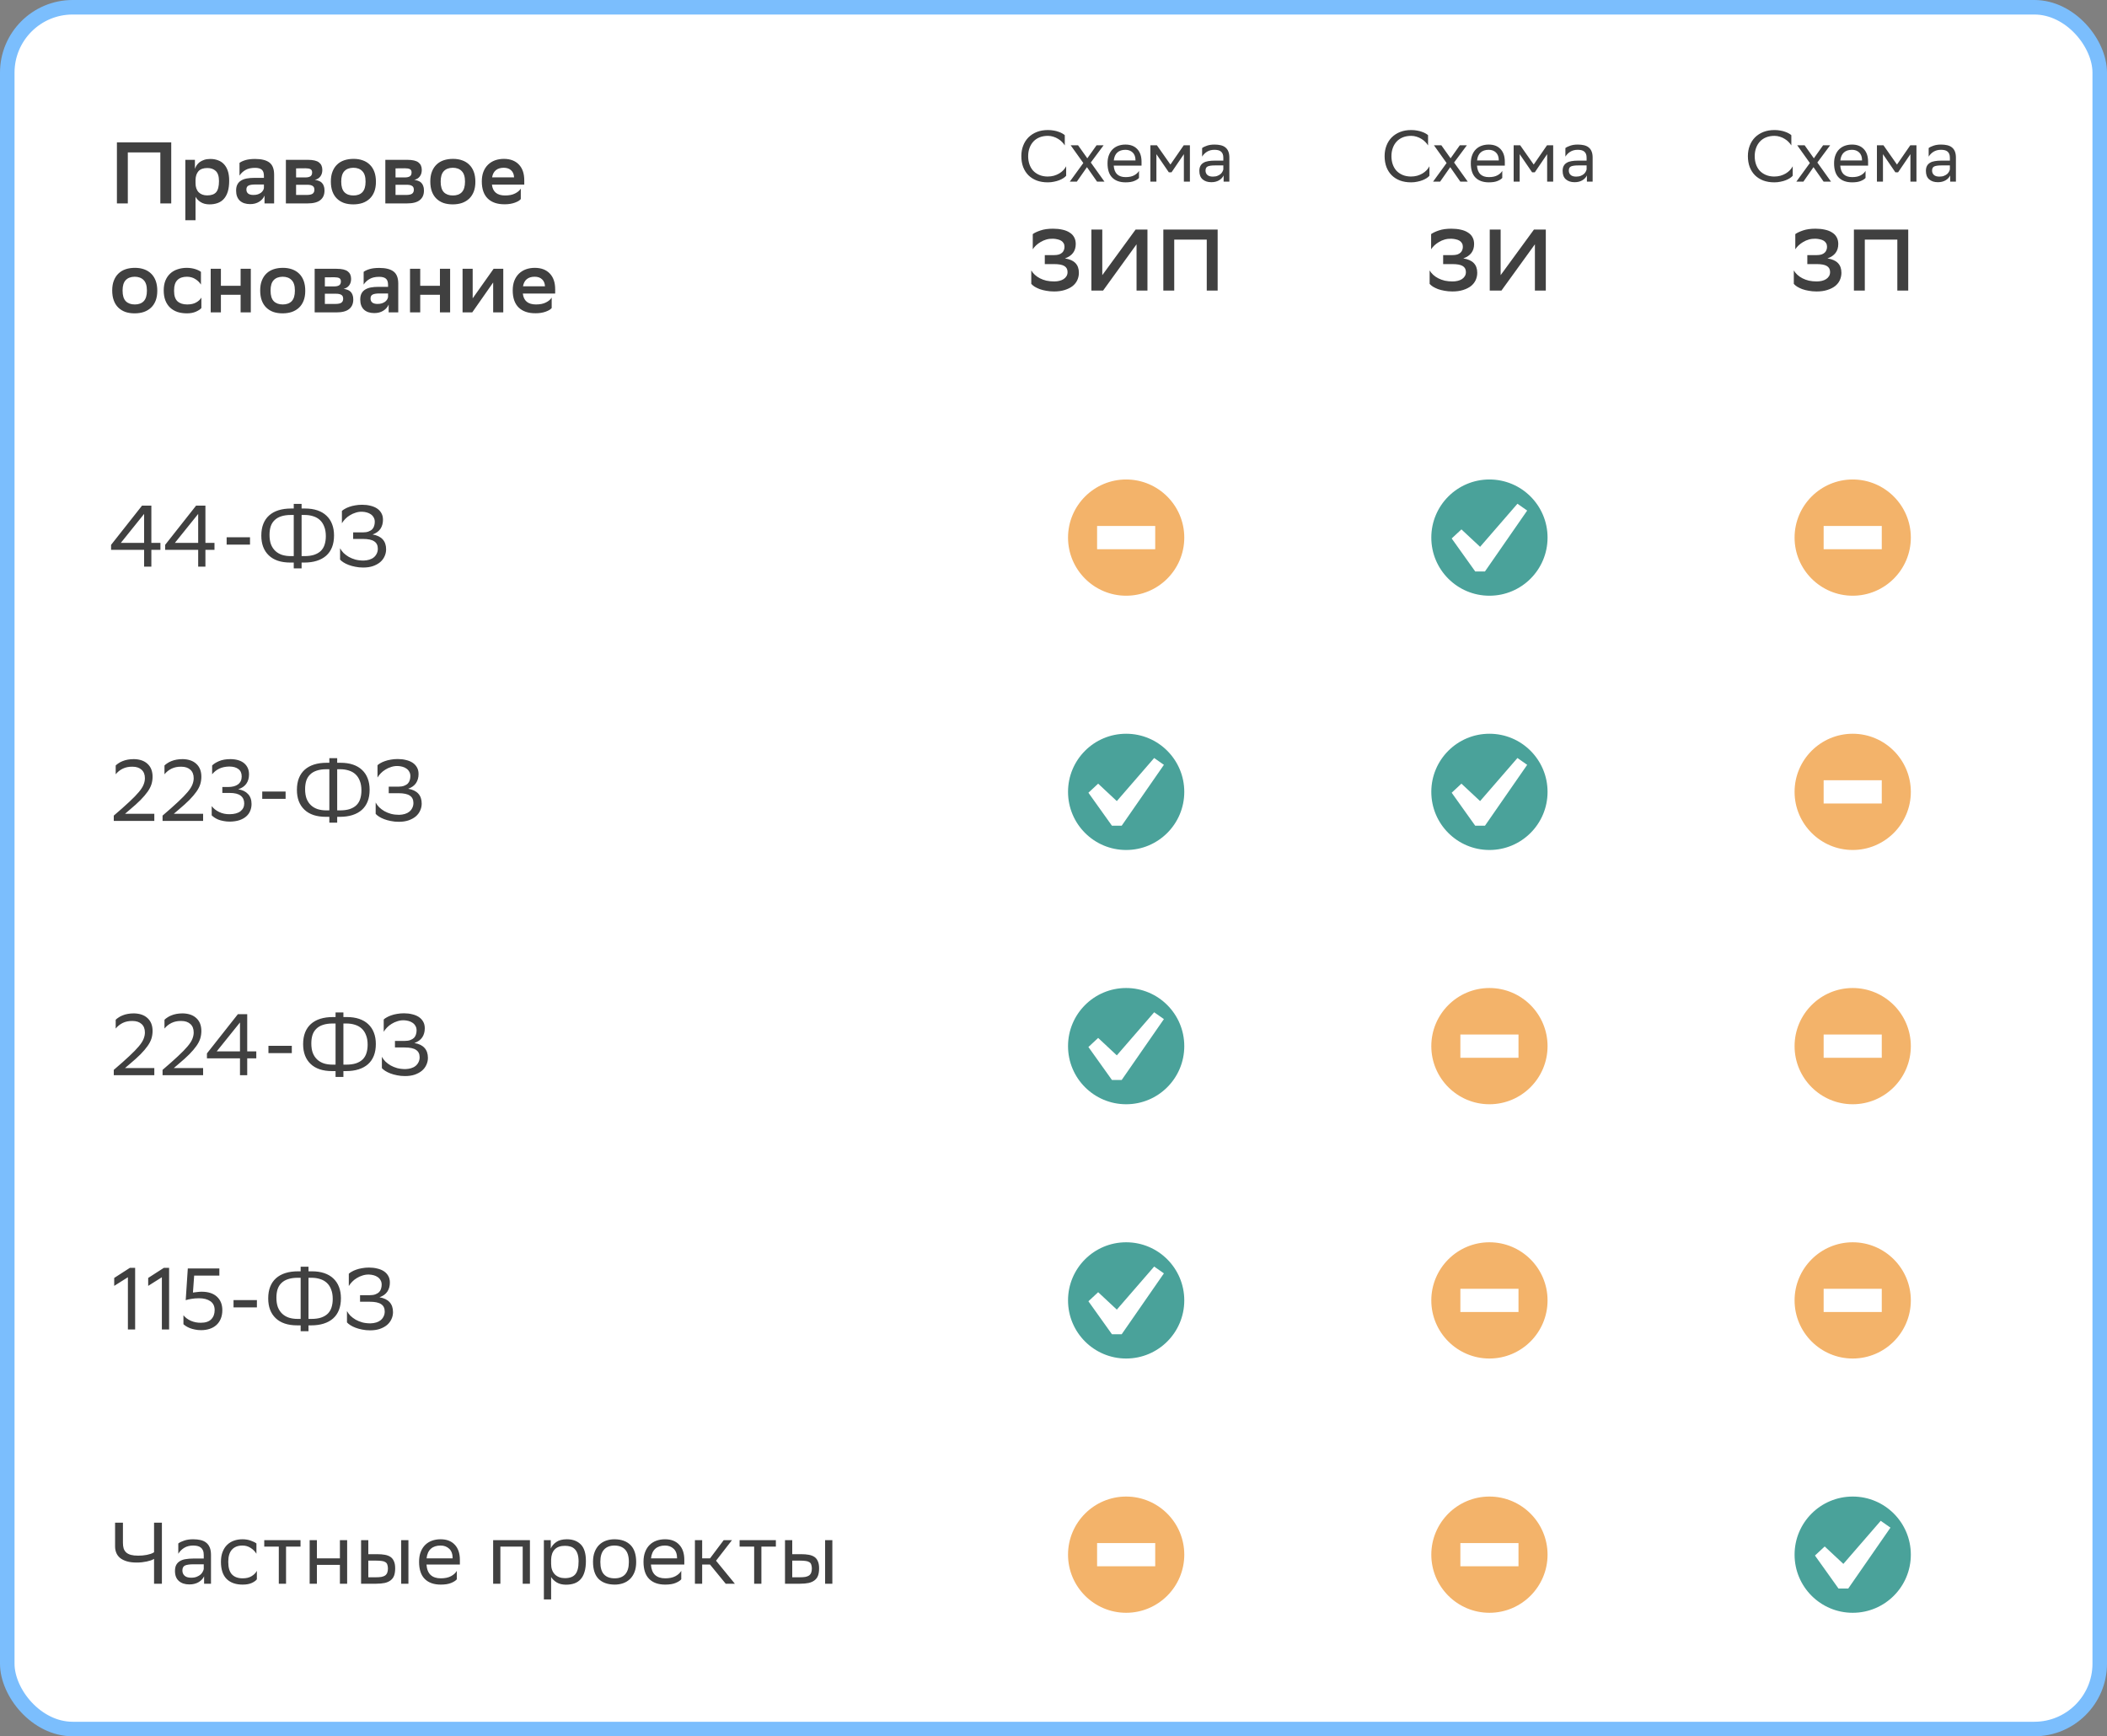 <svg width="290" height="239" viewBox="0 0 290 239" fill="none" xmlns="http://www.w3.org/2000/svg">
<rect x="0" y="0" width="290" height="239" fill="#808080" stroke="none"/>
<rect x="1" y="1" width="288" height="237" rx="9" fill="white" stroke="#7BBEFD" stroke-width="2"/>
<path d="M19.548 69.6H20.832V74.724H22.08V75.684H20.832V78H19.836V75.684H15.288V75L19.548 69.6ZM19.836 74.724V70.74L16.632 74.724H19.836ZM26.989 69.6H28.273V74.724H29.521V75.684H28.273V78H27.277V75.684H22.729V75L26.989 69.6ZM27.277 74.724V70.74L24.073 74.724H27.277ZM31.194 73.956H34.41V74.964H31.194V73.956ZM41.511 69.996H41.979C42.619 69.996 43.187 70.08 43.683 70.248C44.179 70.416 44.595 70.66 44.931 70.98C45.275 71.3 45.535 71.692 45.711 72.156C45.887 72.612 45.975 73.128 45.975 73.704C45.975 74.32 45.883 74.86 45.699 75.324C45.515 75.788 45.247 76.176 44.895 76.488C44.543 76.8 44.111 77.036 43.599 77.196C43.095 77.356 42.519 77.436 41.871 77.436H41.511V78.24H40.431V77.436H39.963C38.675 77.436 37.687 77.108 36.999 76.452C36.311 75.796 35.967 74.888 35.967 73.728C35.967 73.112 36.059 72.572 36.243 72.108C36.427 71.644 36.695 71.256 37.047 70.944C37.399 70.632 37.827 70.396 38.331 70.236C38.843 70.076 39.423 69.996 40.071 69.996H40.431V69.36H41.511V69.996ZM37.095 73.632C37.095 74.136 37.163 74.572 37.299 74.94C37.443 75.3 37.643 75.6 37.899 75.84C38.155 76.08 38.463 76.26 38.823 76.38C39.183 76.492 39.583 76.548 40.023 76.548H40.431V70.884H40.047C39.519 70.884 39.067 70.948 38.691 71.076C38.323 71.196 38.019 71.376 37.779 71.616C37.539 71.848 37.363 72.136 37.251 72.48C37.147 72.816 37.095 73.2 37.095 73.632ZM41.511 70.884V76.548H41.895C42.423 76.548 42.871 76.488 43.239 76.368C43.615 76.24 43.923 76.06 44.163 75.828C44.403 75.588 44.575 75.3 44.679 74.964C44.791 74.62 44.847 74.232 44.847 73.8C44.847 73.296 44.775 72.864 44.631 72.504C44.495 72.136 44.299 71.832 44.043 71.592C43.787 71.352 43.479 71.176 43.119 71.064C42.759 70.944 42.359 70.884 41.919 70.884H41.511ZM47.059 70.332C47.155 70.236 47.291 70.14 47.467 70.044C47.643 69.94 47.847 69.848 48.079 69.768C48.319 69.68 48.587 69.612 48.883 69.564C49.179 69.508 49.499 69.48 49.843 69.48C50.251 69.48 50.627 69.524 50.971 69.612C51.323 69.692 51.627 69.816 51.883 69.984C52.139 70.152 52.339 70.364 52.483 70.62C52.635 70.876 52.711 71.184 52.711 71.544C52.711 72.024 52.595 72.44 52.363 72.792C52.131 73.136 51.771 73.396 51.283 73.572C51.899 73.676 52.363 73.9 52.675 74.244C52.987 74.588 53.143 75.044 53.143 75.612C53.143 75.956 53.071 76.28 52.927 76.584C52.791 76.888 52.587 77.156 52.315 77.388C52.043 77.612 51.711 77.792 51.319 77.928C50.935 78.056 50.491 78.12 49.987 78.12C49.595 78.12 49.231 78.084 48.895 78.012C48.559 77.948 48.255 77.864 47.983 77.76C47.711 77.656 47.475 77.54 47.275 77.412C47.075 77.284 46.919 77.156 46.807 77.028V75.468C46.927 75.692 47.087 75.908 47.287 76.116C47.495 76.316 47.735 76.496 48.007 76.656C48.279 76.808 48.583 76.932 48.919 77.028C49.263 77.116 49.639 77.16 50.047 77.16C50.327 77.152 50.587 77.112 50.827 77.04C51.067 76.968 51.271 76.864 51.439 76.728C51.615 76.584 51.751 76.412 51.847 76.212C51.951 76.012 52.003 75.784 52.003 75.528C52.003 75.072 51.839 74.736 51.511 74.52C51.191 74.296 50.667 74.184 49.939 74.184H48.607V73.284H49.927C50.247 73.284 50.511 73.244 50.719 73.164C50.935 73.084 51.107 72.98 51.235 72.852C51.363 72.716 51.451 72.56 51.499 72.384C51.555 72.208 51.583 72.024 51.583 71.832C51.583 71.592 51.531 71.388 51.427 71.22C51.331 71.044 51.199 70.9 51.031 70.788C50.871 70.676 50.687 70.592 50.479 70.536C50.271 70.48 50.059 70.448 49.843 70.44C49.531 70.432 49.231 70.476 48.943 70.572C48.655 70.66 48.391 70.78 48.151 70.932C47.911 71.076 47.699 71.244 47.515 71.436C47.331 71.628 47.179 71.824 47.059 72.024V70.332Z" fill="#404040"/>
<path d="M205 66C200.58 66 197 69.58 197 74C197 78.42 200.58 82 205 82C209.42 82 213 78.42 213 74C213 69.58 209.42 66 205 66ZM204.385 78.66H203.045L199.805 74.12L201.146 72.87L203.715 75.27L208.856 69.339L210.196 70.279L204.385 78.66Z" fill="#4AA29A"/>
<path d="M155 66C150.589 66 147 69.589 147 74C147 78.411 150.589 82 155 82C159.411 82 163 78.411 163 74C163 69.589 159.411 66 155 66ZM159 75.6H151V72.4H159V75.6Z" fill="#F3B36A"/>
<path d="M255 66C250.589 66 247 69.589 247 74C247 78.411 250.589 82 255 82C259.411 82 263 78.411 263 74C263 69.589 259.411 66 255 66ZM259 75.6H251V72.4H259V75.6Z" fill="#F3B36A"/>
<path d="M15.66 113V112.268C16.532 111.524 17.244 110.892 17.796 110.372C18.356 109.852 18.796 109.4 19.116 109.016C19.436 108.632 19.652 108.292 19.764 107.996C19.884 107.7 19.944 107.408 19.944 107.12C19.944 106.616 19.792 106.228 19.488 105.956C19.184 105.676 18.764 105.536 18.228 105.536C17.732 105.528 17.292 105.616 16.908 105.8C16.524 105.984 16.196 106.244 15.924 106.58V105.368C16.028 105.264 16.16 105.16 16.32 105.056C16.48 104.944 16.664 104.848 16.872 104.768C17.08 104.68 17.316 104.612 17.58 104.564C17.844 104.516 18.128 104.492 18.432 104.492C19.24 104.508 19.868 104.728 20.316 105.152C20.772 105.576 21 106.164 21 106.916C21 107.276 20.948 107.624 20.844 107.96C20.74 108.288 20.564 108.628 20.316 108.98C20.068 109.332 19.744 109.712 19.344 110.12C18.944 110.52 18.452 110.964 17.868 111.452L17.208 112.016H21.24V113H15.66ZM22.375 113V112.268C23.247 111.524 23.959 110.892 24.511 110.372C25.071 109.852 25.511 109.4 25.831 109.016C26.151 108.632 26.367 108.292 26.479 107.996C26.599 107.7 26.659 107.408 26.659 107.12C26.659 106.616 26.507 106.228 26.203 105.956C25.899 105.676 25.479 105.536 24.943 105.536C24.447 105.528 24.007 105.616 23.623 105.8C23.239 105.984 22.911 106.244 22.639 106.58V105.368C22.743 105.264 22.875 105.16 23.035 105.056C23.195 104.944 23.379 104.848 23.587 104.768C23.795 104.68 24.031 104.612 24.295 104.564C24.559 104.516 24.843 104.492 25.147 104.492C25.955 104.508 26.583 104.728 27.031 105.152C27.487 105.576 27.715 106.164 27.715 106.916C27.715 107.276 27.663 107.624 27.559 107.96C27.455 108.288 27.279 108.628 27.031 108.98C26.783 109.332 26.459 109.712 26.059 110.12C25.659 110.52 25.167 110.964 24.583 111.452L23.923 112.016H27.955V113H22.375ZM29.198 105.368C29.406 105.152 29.722 104.952 30.146 104.768C30.578 104.584 31.11 104.492 31.742 104.492C32.566 104.508 33.194 104.704 33.626 105.08C34.058 105.456 34.274 105.96 34.274 106.592C34.274 107.112 34.146 107.548 33.89 107.9C33.634 108.244 33.266 108.492 32.786 108.644C33.362 108.732 33.81 108.948 34.13 109.292C34.458 109.636 34.622 110.096 34.622 110.672C34.622 111.016 34.558 111.336 34.43 111.632C34.31 111.92 34.126 112.172 33.878 112.388C33.63 112.604 33.318 112.776 32.942 112.904C32.566 113.024 32.13 113.088 31.634 113.096C31.322 113.096 31.03 113.068 30.758 113.012C30.494 112.964 30.258 112.9 30.05 112.82C29.842 112.732 29.662 112.636 29.51 112.532C29.358 112.428 29.234 112.328 29.138 112.232V110.96C29.394 111.296 29.738 111.568 30.17 111.776C30.602 111.984 31.082 112.084 31.61 112.076C32.266 112.068 32.762 111.932 33.098 111.668C33.442 111.396 33.614 111.04 33.614 110.6C33.614 110.136 33.454 109.78 33.134 109.532C32.822 109.276 32.314 109.148 31.61 109.148H30.602V108.332H31.358C31.982 108.332 32.454 108.208 32.774 107.96C33.102 107.704 33.266 107.344 33.266 106.88C33.266 106.424 33.114 106.084 32.81 105.86C32.514 105.628 32.094 105.512 31.55 105.512C31.03 105.52 30.574 105.616 30.182 105.8C29.798 105.984 29.47 106.244 29.198 106.58V105.368ZM36.093 108.956H39.309V109.964H36.093V108.956ZM46.41 104.996H46.878C47.518 104.996 48.086 105.08 48.582 105.248C49.078 105.416 49.494 105.66 49.83 105.98C50.174 106.3 50.434 106.692 50.61 107.156C50.786 107.612 50.874 108.128 50.874 108.704C50.874 109.32 50.782 109.86 50.598 110.324C50.414 110.788 50.146 111.176 49.794 111.488C49.442 111.8 49.01 112.036 48.498 112.196C47.994 112.356 47.418 112.436 46.77 112.436H46.41V113.24H45.33V112.436H44.862C43.574 112.436 42.586 112.108 41.898 111.452C41.21 110.796 40.866 109.888 40.866 108.728C40.866 108.112 40.958 107.572 41.142 107.108C41.326 106.644 41.594 106.256 41.946 105.944C42.298 105.632 42.726 105.396 43.23 105.236C43.742 105.076 44.322 104.996 44.97 104.996H45.33V104.36H46.41V104.996ZM41.994 108.632C41.994 109.136 42.062 109.572 42.198 109.94C42.342 110.3 42.542 110.6 42.798 110.84C43.054 111.08 43.362 111.26 43.722 111.38C44.082 111.492 44.482 111.548 44.922 111.548H45.33V105.884H44.946C44.418 105.884 43.966 105.948 43.59 106.076C43.222 106.196 42.918 106.376 42.678 106.616C42.438 106.848 42.262 107.136 42.15 107.48C42.046 107.816 41.994 108.2 41.994 108.632ZM46.41 105.884V111.548H46.794C47.322 111.548 47.77 111.488 48.138 111.368C48.514 111.24 48.822 111.06 49.062 110.828C49.302 110.588 49.474 110.3 49.578 109.964C49.69 109.62 49.746 109.232 49.746 108.8C49.746 108.296 49.674 107.864 49.53 107.504C49.394 107.136 49.198 106.832 48.942 106.592C48.686 106.352 48.378 106.176 48.018 106.064C47.658 105.944 47.258 105.884 46.818 105.884H46.41ZM51.958 105.332C52.053 105.236 52.19 105.14 52.365 105.044C52.541 104.94 52.745 104.848 52.977 104.768C53.218 104.68 53.486 104.612 53.782 104.564C54.078 104.508 54.398 104.48 54.742 104.48C55.15 104.48 55.526 104.524 55.87 104.612C56.221 104.692 56.526 104.816 56.782 104.984C57.038 105.152 57.237 105.364 57.382 105.62C57.533 105.876 57.609 106.184 57.609 106.544C57.609 107.024 57.493 107.44 57.261 107.792C57.029 108.136 56.669 108.396 56.181 108.572C56.797 108.676 57.261 108.9 57.574 109.244C57.886 109.588 58.041 110.044 58.041 110.612C58.041 110.956 57.969 111.28 57.825 111.584C57.69 111.888 57.486 112.156 57.214 112.388C56.941 112.612 56.609 112.792 56.218 112.928C55.834 113.056 55.389 113.12 54.886 113.12C54.493 113.12 54.13 113.084 53.794 113.012C53.458 112.948 53.154 112.864 52.882 112.76C52.609 112.656 52.373 112.54 52.173 112.412C51.974 112.284 51.818 112.156 51.706 112.028V110.468C51.825 110.692 51.986 110.908 52.185 111.116C52.394 111.316 52.633 111.496 52.906 111.656C53.178 111.808 53.481 111.932 53.818 112.028C54.161 112.116 54.538 112.16 54.946 112.16C55.225 112.152 55.486 112.112 55.725 112.04C55.965 111.968 56.169 111.864 56.337 111.728C56.514 111.584 56.65 111.412 56.745 111.212C56.849 111.012 56.901 110.784 56.901 110.528C56.901 110.072 56.737 109.736 56.41 109.52C56.09 109.296 55.566 109.184 54.837 109.184H53.505V108.284H54.825C55.145 108.284 55.41 108.244 55.617 108.164C55.834 108.084 56.005 107.98 56.133 107.852C56.261 107.716 56.349 107.56 56.398 107.384C56.453 107.208 56.481 107.024 56.481 106.832C56.481 106.592 56.429 106.388 56.325 106.22C56.23 106.044 56.097 105.9 55.929 105.788C55.77 105.676 55.586 105.592 55.377 105.536C55.169 105.48 54.958 105.448 54.742 105.44C54.429 105.432 54.13 105.476 53.842 105.572C53.553 105.66 53.289 105.78 53.05 105.932C52.809 106.076 52.597 106.244 52.413 106.436C52.23 106.628 52.078 106.824 51.958 107.024V105.332Z" fill="#404040"/>
<path d="M205 101C200.58 101 197 104.58 197 109C197 113.42 200.58 117 205 117C209.42 117 213 113.42 213 109C213 104.58 209.42 101 205 101ZM204.385 113.66H203.045L199.805 109.12L201.146 107.87L203.715 110.27L208.856 104.339L210.196 105.279L204.385 113.66Z" fill="#4AA29A"/>
<path d="M155 101C150.58 101 147 104.58 147 109C147 113.42 150.58 117 155 117C159.42 117 163 113.42 163 109C163 104.58 159.42 101 155 101ZM154.385 113.66H153.045L149.805 109.12L151.146 107.87L153.715 110.27L158.856 104.339L160.196 105.279L154.385 113.66Z" fill="#4AA29A"/>
<path d="M255 101C250.589 101 247 104.589 247 109C247 113.411 250.589 117 255 117C259.411 117 263 113.411 263 109C263 104.589 259.411 101 255 101ZM259 110.6H251V107.4H259V110.6Z" fill="#F3B36A"/>
<path d="M15.66 148V147.268C16.532 146.524 17.244 145.892 17.796 145.372C18.356 144.852 18.796 144.4 19.116 144.016C19.436 143.632 19.652 143.292 19.764 142.996C19.884 142.7 19.944 142.408 19.944 142.12C19.944 141.616 19.792 141.228 19.488 140.956C19.184 140.676 18.764 140.536 18.228 140.536C17.732 140.528 17.292 140.616 16.908 140.8C16.524 140.984 16.196 141.244 15.924 141.58V140.368C16.028 140.264 16.16 140.16 16.32 140.056C16.48 139.944 16.664 139.848 16.872 139.768C17.08 139.68 17.316 139.612 17.58 139.564C17.844 139.516 18.128 139.492 18.432 139.492C19.24 139.508 19.868 139.728 20.316 140.152C20.772 140.576 21 141.164 21 141.916C21 142.276 20.948 142.624 20.844 142.96C20.74 143.288 20.564 143.628 20.316 143.98C20.068 144.332 19.744 144.712 19.344 145.12C18.944 145.52 18.452 145.964 17.868 146.452L17.208 147.016H21.24V148H15.66ZM22.375 148V147.268C23.247 146.524 23.959 145.892 24.511 145.372C25.071 144.852 25.511 144.4 25.831 144.016C26.151 143.632 26.367 143.292 26.479 142.996C26.599 142.7 26.659 142.408 26.659 142.12C26.659 141.616 26.507 141.228 26.203 140.956C25.899 140.676 25.479 140.536 24.943 140.536C24.447 140.528 24.007 140.616 23.623 140.8C23.239 140.984 22.911 141.244 22.639 141.58V140.368C22.743 140.264 22.875 140.16 23.035 140.056C23.195 139.944 23.379 139.848 23.587 139.768C23.795 139.68 24.031 139.612 24.295 139.564C24.559 139.516 24.843 139.492 25.147 139.492C25.955 139.508 26.583 139.728 27.031 140.152C27.487 140.576 27.715 141.164 27.715 141.916C27.715 142.276 27.663 142.624 27.559 142.96C27.455 143.288 27.279 143.628 27.031 143.98C26.783 144.332 26.459 144.712 26.059 145.12C25.659 145.52 25.167 145.964 24.583 146.452L23.923 147.016H27.955V148H22.375ZM32.743 139.6H34.027V144.724H35.275V145.684H34.027V148H33.031V145.684H28.483V145L32.743 139.6ZM33.031 144.724V140.74L29.827 144.724H33.031ZM36.948 143.956H40.164V144.964H36.948V143.956ZM47.265 139.996H47.733C48.373 139.996 48.941 140.08 49.437 140.248C49.933 140.416 50.349 140.66 50.685 140.98C51.029 141.3 51.289 141.692 51.465 142.156C51.641 142.612 51.729 143.128 51.729 143.704C51.729 144.32 51.637 144.86 51.453 145.324C51.269 145.788 51.001 146.176 50.649 146.488C50.297 146.8 49.865 147.036 49.353 147.196C48.849 147.356 48.273 147.436 47.625 147.436H47.265V148.24H46.185V147.436H45.717C44.429 147.436 43.441 147.108 42.753 146.452C42.065 145.796 41.721 144.888 41.721 143.728C41.721 143.112 41.813 142.572 41.997 142.108C42.181 141.644 42.449 141.256 42.801 140.944C43.153 140.632 43.581 140.396 44.085 140.236C44.597 140.076 45.177 139.996 45.825 139.996H46.185V139.36H47.265V139.996ZM42.849 143.632C42.849 144.136 42.917 144.572 43.053 144.94C43.197 145.3 43.397 145.6 43.653 145.84C43.909 146.08 44.217 146.26 44.577 146.38C44.937 146.492 45.337 146.548 45.777 146.548H46.185V140.884H45.801C45.273 140.884 44.821 140.948 44.445 141.076C44.077 141.196 43.773 141.376 43.533 141.616C43.293 141.848 43.117 142.136 43.005 142.48C42.901 142.816 42.849 143.2 42.849 143.632ZM47.265 140.884V146.548H47.649C48.177 146.548 48.625 146.488 48.993 146.368C49.369 146.24 49.677 146.06 49.917 145.828C50.157 145.588 50.329 145.3 50.433 144.964C50.545 144.62 50.601 144.232 50.601 143.8C50.601 143.296 50.529 142.864 50.385 142.504C50.249 142.136 50.053 141.832 49.797 141.592C49.541 141.352 49.233 141.176 48.873 141.064C48.513 140.944 48.113 140.884 47.673 140.884H47.265ZM52.813 140.332C52.909 140.236 53.045 140.14 53.221 140.044C53.397 139.94 53.601 139.848 53.833 139.768C54.073 139.68 54.341 139.612 54.637 139.564C54.933 139.508 55.253 139.48 55.597 139.48C56.005 139.48 56.381 139.524 56.725 139.612C57.077 139.692 57.381 139.816 57.637 139.984C57.893 140.152 58.093 140.364 58.237 140.62C58.389 140.876 58.465 141.184 58.465 141.544C58.465 142.024 58.349 142.44 58.117 142.792C57.885 143.136 57.525 143.396 57.037 143.572C57.653 143.676 58.117 143.9 58.429 144.244C58.741 144.588 58.897 145.044 58.897 145.612C58.897 145.956 58.825 146.28 58.681 146.584C58.545 146.888 58.341 147.156 58.069 147.388C57.797 147.612 57.465 147.792 57.073 147.928C56.689 148.056 56.245 148.12 55.741 148.12C55.349 148.12 54.985 148.084 54.649 148.012C54.313 147.948 54.009 147.864 53.737 147.76C53.465 147.656 53.229 147.54 53.029 147.412C52.829 147.284 52.673 147.156 52.561 147.028V145.468C52.681 145.692 52.841 145.908 53.041 146.116C53.249 146.316 53.489 146.496 53.761 146.656C54.033 146.808 54.337 146.932 54.673 147.028C55.017 147.116 55.393 147.16 55.801 147.16C56.081 147.152 56.341 147.112 56.581 147.04C56.821 146.968 57.025 146.864 57.193 146.728C57.369 146.584 57.505 146.412 57.601 146.212C57.705 146.012 57.757 145.784 57.757 145.528C57.757 145.072 57.593 144.736 57.265 144.52C56.945 144.296 56.421 144.184 55.693 144.184H54.361V143.284H55.681C56.001 143.284 56.265 143.244 56.473 143.164C56.689 143.084 56.861 142.98 56.989 142.852C57.117 142.716 57.205 142.56 57.253 142.384C57.309 142.208 57.337 142.024 57.337 141.832C57.337 141.592 57.285 141.388 57.181 141.22C57.085 141.044 56.953 140.9 56.785 140.788C56.625 140.676 56.441 140.592 56.233 140.536C56.025 140.48 55.813 140.448 55.597 140.44C55.285 140.432 54.985 140.476 54.697 140.572C54.409 140.66 54.145 140.78 53.905 140.932C53.665 141.076 53.453 141.244 53.269 141.436C53.085 141.628 52.933 141.824 52.813 142.024V140.332Z" fill="#404040"/>
<path d="M155 136C150.58 136 147 139.58 147 144C147 148.42 150.58 152 155 152C159.42 152 163 148.42 163 144C163 139.58 159.42 136 155 136ZM154.385 148.66H153.045L149.805 144.12L151.146 142.87L153.715 145.27L158.856 139.339L160.196 140.279L154.385 148.66Z" fill="#4AA29A"/>
<path d="M205 136C200.589 136 197 139.589 197 144C197 148.411 200.589 152 205 152C209.411 152 213 148.411 213 144C213 139.589 209.411 136 205 136ZM209 145.6H201V142.4H209V145.6Z" fill="#F3B36A"/>
<path d="M255 136C250.589 136 247 139.589 247 144C247 148.411 250.589 152 255 152C259.411 152 263 148.411 263 144C263 139.589 259.411 136 255 136ZM259 145.6H251V142.4H259V145.6Z" fill="#F3B36A"/>
<path d="M17.604 175.812L15.72 177V175.908L17.88 174.516H18.6V183H17.604V175.812ZM22.28 175.812L20.396 177V175.908L22.556 174.516H23.276V183H22.28V175.812ZM25.248 181.044C25.505 181.364 25.849 181.62 26.28 181.812C26.712 181.996 27.169 182.084 27.648 182.076C28.28 182.076 28.753 181.92 29.064 181.608C29.384 181.288 29.544 180.864 29.544 180.336C29.544 179.792 29.349 179.384 28.956 179.112C28.564 178.84 28.041 178.704 27.384 178.704C27.017 178.704 26.672 178.732 26.352 178.788C26.041 178.836 25.776 178.896 25.561 178.968L25.849 174.6H30.192V175.584H26.724L26.556 177.924C26.62 177.908 26.701 177.896 26.797 177.888C26.901 177.872 27.005 177.86 27.108 177.852C27.221 177.836 27.328 177.824 27.433 177.816C27.544 177.808 27.648 177.804 27.744 177.804C28.657 177.804 29.36 178.032 29.857 178.488C30.352 178.944 30.601 179.56 30.601 180.336C30.601 180.784 30.529 181.18 30.384 181.524C30.248 181.86 30.049 182.148 29.785 182.388C29.529 182.62 29.221 182.796 28.86 182.916C28.5 183.036 28.105 183.096 27.672 183.096C27.377 183.096 27.101 183.068 26.845 183.012C26.588 182.964 26.357 182.9 26.148 182.82C25.948 182.74 25.773 182.652 25.62 182.556C25.468 182.46 25.345 182.368 25.248 182.28V181.044ZM32.143 178.956H35.359V179.964H32.143V178.956ZM42.46 174.996H42.928C43.568 174.996 44.136 175.08 44.632 175.248C45.128 175.416 45.544 175.66 45.88 175.98C46.224 176.3 46.484 176.692 46.66 177.156C46.836 177.612 46.924 178.128 46.924 178.704C46.924 179.32 46.832 179.86 46.648 180.324C46.464 180.788 46.196 181.176 45.844 181.488C45.492 181.8 45.06 182.036 44.548 182.196C44.044 182.356 43.468 182.436 42.82 182.436H42.46V183.24H41.38V182.436H40.912C39.624 182.436 38.636 182.108 37.948 181.452C37.26 180.796 36.916 179.888 36.916 178.728C36.916 178.112 37.008 177.572 37.192 177.108C37.376 176.644 37.644 176.256 37.996 175.944C38.348 175.632 38.776 175.396 39.28 175.236C39.792 175.076 40.372 174.996 41.02 174.996H41.38V174.36H42.46V174.996ZM38.044 178.632C38.044 179.136 38.112 179.572 38.248 179.94C38.392 180.3 38.592 180.6 38.848 180.84C39.104 181.08 39.412 181.26 39.772 181.38C40.132 181.492 40.532 181.548 40.972 181.548H41.38V175.884H40.996C40.468 175.884 40.016 175.948 39.64 176.076C39.272 176.196 38.968 176.376 38.728 176.616C38.488 176.848 38.312 177.136 38.2 177.48C38.096 177.816 38.044 178.2 38.044 178.632ZM42.46 175.884V181.548H42.844C43.372 181.548 43.82 181.488 44.188 181.368C44.564 181.24 44.872 181.06 45.112 180.828C45.352 180.588 45.524 180.3 45.628 179.964C45.74 179.62 45.796 179.232 45.796 178.8C45.796 178.296 45.724 177.864 45.58 177.504C45.444 177.136 45.248 176.832 44.992 176.592C44.736 176.352 44.428 176.176 44.068 176.064C43.708 175.944 43.308 175.884 42.868 175.884H42.46ZM48.008 175.332C48.104 175.236 48.24 175.14 48.416 175.044C48.592 174.94 48.796 174.848 49.028 174.768C49.268 174.68 49.536 174.612 49.832 174.564C50.128 174.508 50.448 174.48 50.792 174.48C51.2 174.48 51.576 174.524 51.92 174.612C52.272 174.692 52.576 174.816 52.832 174.984C53.088 175.152 53.288 175.364 53.432 175.62C53.584 175.876 53.66 176.184 53.66 176.544C53.66 177.024 53.544 177.44 53.312 177.792C53.08 178.136 52.72 178.396 52.232 178.572C52.848 178.676 53.312 178.9 53.624 179.244C53.936 179.588 54.092 180.044 54.092 180.612C54.092 180.956 54.02 181.28 53.876 181.584C53.74 181.888 53.536 182.156 53.264 182.388C52.992 182.612 52.66 182.792 52.268 182.928C51.884 183.056 51.44 183.12 50.936 183.12C50.544 183.12 50.18 183.084 49.844 183.012C49.508 182.948 49.204 182.864 48.932 182.76C48.66 182.656 48.424 182.54 48.224 182.412C48.024 182.284 47.868 182.156 47.756 182.028V180.468C47.876 180.692 48.036 180.908 48.236 181.116C48.444 181.316 48.684 181.496 48.956 181.656C49.228 181.808 49.532 181.932 49.868 182.028C50.212 182.116 50.588 182.16 50.996 182.16C51.276 182.152 51.536 182.112 51.776 182.04C52.016 181.968 52.22 181.864 52.388 181.728C52.564 181.584 52.7 181.412 52.796 181.212C52.9 181.012 52.952 180.784 52.952 180.528C52.952 180.072 52.788 179.736 52.46 179.52C52.14 179.296 51.616 179.184 50.888 179.184H49.556V178.284H50.876C51.196 178.284 51.46 178.244 51.668 178.164C51.884 178.084 52.056 177.98 52.184 177.852C52.312 177.716 52.4 177.56 52.448 177.384C52.504 177.208 52.532 177.024 52.532 176.832C52.532 176.592 52.48 176.388 52.376 176.22C52.28 176.044 52.148 175.9 51.98 175.788C51.82 175.676 51.636 175.592 51.428 175.536C51.22 175.48 51.008 175.448 50.792 175.44C50.48 175.432 50.18 175.476 49.892 175.572C49.604 175.66 49.34 175.78 49.1 175.932C48.86 176.076 48.648 176.244 48.464 176.436C48.28 176.628 48.128 176.824 48.008 177.024V175.332Z" fill="#404040"/>
<path d="M155 171C150.58 171 147 174.58 147 179C147 183.42 150.58 187 155 187C159.42 187 163 183.42 163 179C163 174.58 159.42 171 155 171ZM154.385 183.66H153.045L149.805 179.12L151.146 177.87L153.715 180.27L158.856 174.339L160.196 175.279L154.385 183.66Z" fill="#4AA29A"/>
<path d="M205 171C200.589 171 197 174.589 197 179C197 183.411 200.589 187 205 187C209.411 187 213 183.411 213 179C213 174.589 209.411 171 205 171ZM209 180.6H201V177.4H209V180.6Z" fill="#F3B36A"/>
<path d="M255 171C250.589 171 247 174.589 247 179C247 183.411 250.589 187 255 187C259.411 187 263 183.411 263 179C263 174.589 259.411 171 255 171ZM259 180.6H251V177.4H259V180.6Z" fill="#F3B36A"/>
<path d="M255 206C250.58 206 247 209.58 247 214C247 218.42 250.58 222 255 222C259.42 222 263 218.42 263 214C263 209.58 259.42 206 255 206ZM254.385 218.66H253.045L249.805 214.12L251.146 212.87L253.715 215.27L258.856 209.339L260.196 210.279L254.385 218.66Z" fill="#4AA29A"/>
<path d="M155 206C150.589 206 147 209.589 147 214C147 218.411 150.589 222 155 222C159.411 222 163 218.411 163 214C163 209.589 159.411 206 155 206ZM159 215.6H151V212.4H159V215.6Z" fill="#F3B36A"/>
<path d="M205 206C200.589 206 197 209.589 197 214C197 218.411 200.589 222 205 222C209.411 222 213 218.411 213 214C213 209.589 209.411 206 205 206ZM209 215.6H201V212.4H209V215.6Z" fill="#F3B36A"/>
<path d="M16.92 212.372C16.92 212.66 16.952 212.916 17.016 213.14C17.088 213.356 17.204 213.54 17.364 213.692C17.524 213.836 17.74 213.948 18.012 214.028C18.284 214.1 18.62 214.136 19.02 214.136C19.212 214.136 19.408 214.128 19.608 214.112C19.816 214.088 20.016 214.06 20.208 214.028C20.408 213.988 20.592 213.94 20.76 213.884C20.936 213.82 21.084 213.748 21.204 213.668V209.6H22.284V218H21.204V214.58C21.092 214.652 20.948 214.72 20.772 214.784C20.604 214.84 20.412 214.892 20.196 214.94C19.988 214.98 19.764 215.016 19.524 215.048C19.284 215.072 19.044 215.084 18.804 215.084C18.284 215.084 17.836 215.028 17.46 214.916C17.084 214.804 16.776 214.652 16.536 214.46C16.296 214.26 16.12 214.024 16.008 213.752C15.896 213.48 15.84 213.188 15.84 212.876V209.6H16.92V212.372ZM24.54 212.456C24.74 212.304 25.012 212.172 25.356 212.06C25.708 211.94 26.116 211.88 26.58 211.88C26.964 211.88 27.308 211.916 27.612 211.988C27.916 212.06 28.172 212.18 28.38 212.348C28.596 212.516 28.76 212.74 28.872 213.02C28.984 213.292 29.04 213.632 29.04 214.04V218H28.092V216.98C27.932 217.316 27.672 217.588 27.312 217.796C26.96 217.996 26.544 218.096 26.064 218.096C25.464 218.096 24.984 217.94 24.624 217.628C24.264 217.316 24.084 216.852 24.084 216.236C24.084 215.908 24.14 215.636 24.252 215.42C24.372 215.196 24.54 215.02 24.756 214.892C24.972 214.756 25.236 214.664 25.548 214.616C25.86 214.56 26.216 214.532 26.616 214.532H28.044V214.052C28.044 213.796 28.008 213.584 27.936 213.416C27.864 213.248 27.764 213.116 27.636 213.02C27.508 212.916 27.352 212.844 27.168 212.804C26.992 212.764 26.796 212.744 26.58 212.744C26.108 212.744 25.7 212.848 25.356 213.056C25.02 213.264 24.748 213.536 24.54 213.872V212.456ZM26.316 217.172C26.62 217.172 26.876 217.128 27.084 217.04C27.3 216.952 27.476 216.848 27.612 216.728C27.748 216.6 27.848 216.468 27.912 216.332C27.984 216.196 28.028 216.076 28.044 215.972V215.324H26.652C26.108 215.324 25.712 215.38 25.464 215.492C25.224 215.604 25.104 215.832 25.104 216.176C25.104 216.472 25.204 216.712 25.404 216.896C25.604 217.08 25.908 217.172 26.316 217.172ZM35.354 217.388C35.218 217.572 34.986 217.74 34.658 217.892C34.33 218.044 33.91 218.12 33.398 218.12C32.446 218.12 31.71 217.86 31.19 217.34C30.67 216.82 30.41 216.032 30.41 214.976C30.41 214.456 30.486 214.004 30.638 213.62C30.79 213.228 30.998 212.904 31.262 212.648C31.526 212.392 31.838 212.2 32.198 212.072C32.558 211.944 32.95 211.88 33.374 211.88C33.782 211.88 34.154 211.94 34.49 212.06C34.826 212.172 35.094 212.304 35.294 212.456V213.872C35.086 213.536 34.814 213.264 34.478 213.056C34.15 212.848 33.782 212.744 33.374 212.744C32.742 212.744 32.258 212.932 31.922 213.308C31.586 213.676 31.418 214.232 31.418 214.976V215.012C31.418 215.788 31.586 216.356 31.922 216.716C32.266 217.076 32.758 217.256 33.398 217.256C33.902 217.256 34.314 217.156 34.634 216.956C34.962 216.756 35.202 216.512 35.354 216.224V217.388ZM38.374 212.888H36.37V212H41.362V212.888H39.37V218H38.374V212.888ZM46.784 215.408H43.616V218H42.62V212H43.616V214.508H46.784V212H47.78V218H46.784V215.408ZM49.698 212H50.694V213.932H51.906C52.314 213.932 52.67 213.96 52.974 214.016C53.286 214.072 53.546 214.172 53.754 214.316C53.962 214.46 54.118 214.66 54.222 214.916C54.334 215.164 54.39 215.484 54.39 215.876C54.39 216.268 54.342 216.6 54.246 216.872C54.15 217.136 53.994 217.352 53.778 217.52C53.57 217.688 53.298 217.812 52.962 217.892C52.626 217.964 52.222 218 51.75 218H49.698V212ZM55.218 212H56.214V218H55.218V212ZM53.394 215.876C53.386 215.652 53.354 215.472 53.298 215.336C53.25 215.2 53.162 215.096 53.034 215.024C52.914 214.944 52.75 214.892 52.542 214.868C52.342 214.836 52.094 214.82 51.798 214.82H50.694V217.112H51.738C52.026 217.112 52.274 217.096 52.482 217.064C52.69 217.024 52.862 216.96 52.998 216.872C53.134 216.776 53.234 216.648 53.298 216.488C53.362 216.328 53.394 216.124 53.394 215.876ZM60.644 211.88C61.476 211.88 62.124 212.128 62.588 212.624C63.06 213.12 63.296 213.816 63.296 214.712V215.36H58.7C58.748 216.008 58.94 216.488 59.276 216.8C59.612 217.104 60.076 217.256 60.668 217.256C61.244 217.256 61.716 217.156 62.084 216.956C62.452 216.756 62.716 216.512 62.876 216.224V217.388C62.724 217.572 62.464 217.74 62.096 217.892C61.736 218.044 61.26 218.12 60.668 218.12C59.716 218.12 58.98 217.86 58.46 217.34C57.94 216.82 57.68 216.032 57.68 214.976C57.68 214.456 57.756 214.004 57.908 213.62C58.06 213.228 58.268 212.904 58.532 212.648C58.796 212.392 59.108 212.2 59.468 212.072C59.828 211.944 60.22 211.88 60.644 211.88ZM60.644 212.744C60.076 212.744 59.628 212.892 59.3 213.188C58.972 213.484 58.776 213.924 58.712 214.508H62.3V214.496C62.3 213.92 62.144 213.484 61.832 213.188C61.52 212.892 61.124 212.744 60.644 212.744ZM71.942 212.888H68.87V218H67.874V212H72.938V218H71.942V212.888ZM74.858 212H75.806V213.152C75.958 212.8 76.214 212.5 76.574 212.252C76.934 212.004 77.418 211.88 78.026 211.88C78.826 211.88 79.462 212.116 79.934 212.588C80.406 213.06 80.642 213.82 80.642 214.868C80.642 215.46 80.578 215.964 80.45 216.38C80.33 216.788 80.15 217.124 79.91 217.388C79.678 217.644 79.394 217.832 79.058 217.952C78.722 218.072 78.338 218.132 77.906 218.132C77.402 218.132 76.974 218.028 76.622 217.82C76.278 217.604 76.022 217.356 75.854 217.076V220.16H74.858V212ZM75.854 215.252C75.854 215.876 76.026 216.364 76.37 216.716C76.722 217.06 77.182 217.232 77.75 217.232C78.406 217.232 78.882 217.056 79.178 216.704C79.482 216.352 79.634 215.76 79.634 214.928C79.634 214.528 79.59 214.192 79.502 213.92C79.414 213.64 79.286 213.416 79.118 213.248C78.958 213.08 78.762 212.96 78.53 212.888C78.298 212.816 78.042 212.78 77.762 212.78C77.138 212.78 76.666 212.948 76.346 213.284C76.034 213.612 75.87 214.076 75.854 214.676V215.252ZM81.621 214.976C81.621 214.456 81.697 214.004 81.849 213.62C82.001 213.228 82.209 212.904 82.473 212.648C82.737 212.392 83.049 212.2 83.409 212.072C83.769 211.944 84.161 211.88 84.585 211.88C85.529 211.888 86.261 212.152 86.781 212.672C87.301 213.192 87.561 213.976 87.561 215.024C87.561 215.544 87.485 216 87.333 216.392C87.181 216.776 86.973 217.096 86.709 217.352C86.445 217.608 86.133 217.8 85.773 217.928C85.413 218.056 85.021 218.12 84.597 218.12C83.645 218.112 82.909 217.852 82.389 217.34C81.877 216.82 81.621 216.032 81.621 214.976ZM82.629 215.012C82.629 215.788 82.797 216.356 83.133 216.716C83.469 217.076 83.957 217.256 84.597 217.256C85.229 217.256 85.713 217.072 86.049 216.704C86.385 216.328 86.553 215.768 86.553 215.024V214.988C86.553 214.22 86.381 213.656 86.037 213.296C85.701 212.936 85.217 212.752 84.585 212.744C83.953 212.744 83.469 212.932 83.133 213.308C82.797 213.676 82.629 214.232 82.629 214.976V215.012ZM91.534 211.88C92.366 211.88 93.014 212.128 93.478 212.624C93.95 213.12 94.186 213.816 94.186 214.712V215.36H89.59C89.638 216.008 89.83 216.488 90.166 216.8C90.502 217.104 90.966 217.256 91.558 217.256C92.134 217.256 92.606 217.156 92.974 216.956C93.342 216.756 93.606 216.512 93.766 216.224V217.388C93.614 217.572 93.354 217.74 92.986 217.892C92.626 218.044 92.15 218.12 91.558 218.12C90.606 218.12 89.87 217.86 89.35 217.34C88.83 216.82 88.57 216.032 88.57 214.976C88.57 214.456 88.646 214.004 88.798 213.62C88.95 213.228 89.158 212.904 89.422 212.648C89.686 212.392 89.998 212.2 90.358 212.072C90.718 211.944 91.11 211.88 91.534 211.88ZM91.534 212.744C90.966 212.744 90.518 212.892 90.19 213.188C89.862 213.484 89.666 213.924 89.602 214.508H93.19V214.496C93.19 213.92 93.034 213.484 92.722 213.188C92.41 212.892 92.014 212.744 91.534 212.744ZM95.647 212H96.644V214.508H97.724L99.608 212H100.747L98.552 214.832L101.144 218H99.883L97.724 215.36H96.644V218H95.647V212ZM103.8 212.888H101.796V212H106.788V212.888H104.796V218H103.8V212.888ZM108.046 212H109.042V213.932H110.254C110.662 213.932 111.018 213.96 111.322 214.016C111.634 214.072 111.894 214.172 112.102 214.316C112.31 214.46 112.466 214.66 112.57 214.916C112.682 215.164 112.738 215.484 112.738 215.876C112.738 216.268 112.69 216.6 112.594 216.872C112.498 217.136 112.342 217.352 112.126 217.52C111.918 217.688 111.646 217.812 111.31 217.892C110.974 217.964 110.57 218 110.098 218H108.046V212ZM113.566 212H114.562V218H113.566V212ZM111.742 215.876C111.734 215.652 111.702 215.472 111.646 215.336C111.598 215.2 111.51 215.096 111.382 215.024C111.262 214.944 111.098 214.892 110.89 214.868C110.69 214.836 110.442 214.82 110.146 214.82H109.042V217.112H110.086C110.374 217.112 110.622 217.096 110.83 217.064C111.038 217.024 111.21 216.96 111.346 216.872C111.482 216.776 111.582 216.648 111.646 216.488C111.71 216.328 111.742 216.124 111.742 215.876Z" fill="#404040"/>
<path d="M22.068 20.98H17.592V28H16.092V19.6H23.568V28H22.068V20.98ZM25.508 22H26.828V23.248C26.884 23.08 26.964 22.916 27.068 22.756C27.18 22.588 27.32 22.44 27.488 22.312C27.664 22.184 27.872 22.08 28.112 22C28.352 21.92 28.632 21.88 28.952 21.88C29.336 21.88 29.684 21.94 29.996 22.06C30.316 22.172 30.588 22.348 30.812 22.588C31.044 22.828 31.224 23.136 31.352 23.512C31.48 23.888 31.544 24.34 31.544 24.868C31.544 25.46 31.48 25.964 31.352 26.38C31.224 26.788 31.04 27.124 30.8 27.388C30.568 27.644 30.284 27.832 29.948 27.952C29.612 28.072 29.24 28.132 28.832 28.132C28.352 28.132 27.948 28.028 27.62 27.82C27.3 27.612 27.064 27.368 26.912 27.088V30.316H25.508V22ZM26.912 25.204C26.912 25.748 27.056 26.168 27.344 26.464C27.632 26.752 28.024 26.896 28.52 26.896C29.088 26.896 29.5 26.748 29.756 26.452C30.012 26.148 30.14 25.64 30.14 24.928C30.14 24.272 29.992 23.808 29.696 23.536C29.408 23.264 29.024 23.128 28.544 23.128C27.992 23.128 27.584 23.272 27.32 23.56C27.064 23.848 26.928 24.244 26.912 24.748V25.204ZM32.965 22.42C33.165 22.268 33.441 22.14 33.793 22.036C34.153 21.932 34.593 21.88 35.113 21.88C35.993 21.88 36.649 22.044 37.081 22.372C37.513 22.7 37.729 23.256 37.729 24.04V28H36.409V26.92C36.265 27.272 36.017 27.556 35.665 27.772C35.321 27.988 34.909 28.096 34.429 28.096C33.821 28.096 33.345 27.936 33.001 27.616C32.665 27.288 32.497 26.828 32.497 26.236C32.497 25.892 32.557 25.608 32.677 25.384C32.797 25.16 32.965 24.984 33.181 24.856C33.397 24.72 33.657 24.624 33.961 24.568C34.265 24.512 34.601 24.484 34.969 24.484H36.325V24.22C36.325 23.796 36.221 23.504 36.013 23.344C35.813 23.184 35.513 23.104 35.113 23.104C34.561 23.104 34.117 23.204 33.781 23.404C33.445 23.596 33.173 23.852 32.965 24.172V22.42ZM34.873 26.836C35.113 26.836 35.317 26.808 35.485 26.752C35.661 26.688 35.809 26.612 35.929 26.524C36.049 26.428 36.141 26.324 36.205 26.212C36.269 26.1 36.309 25.992 36.325 25.888V25.396H35.137C34.721 25.396 34.413 25.444 34.213 25.54C34.013 25.636 33.913 25.82 33.913 26.092C33.913 26.324 33.993 26.508 34.153 26.644C34.321 26.772 34.561 26.836 34.873 26.836ZM39.348 22H42.372C43.092 22 43.604 22.12 43.908 22.36C44.212 22.592 44.364 22.936 44.364 23.392C44.364 23.752 44.272 24.052 44.088 24.292C43.912 24.524 43.66 24.68 43.332 24.76C43.524 24.784 43.7 24.828 43.86 24.892C44.028 24.948 44.168 25.032 44.28 25.144C44.4 25.256 44.492 25.4 44.556 25.576C44.628 25.752 44.664 25.968 44.664 26.224C44.664 26.8 44.472 27.24 44.088 27.544C43.712 27.848 43.128 28 42.336 28H39.348V22ZM42.204 26.836C42.58 26.836 42.852 26.78 43.02 26.668C43.188 26.548 43.272 26.368 43.272 26.128C43.272 25.864 43.188 25.684 43.02 25.588C42.86 25.484 42.616 25.432 42.288 25.432H40.752V26.836H42.204ZM42.036 24.424C42.316 24.424 42.54 24.376 42.708 24.28C42.876 24.176 42.96 23.996 42.96 23.74C42.96 23.516 42.884 23.364 42.732 23.284C42.58 23.204 42.352 23.164 42.048 23.164L40.752 23.176V24.424H42.036ZM48.622 28.132C48.15 28.132 47.726 28.068 47.35 27.94C46.974 27.804 46.65 27.604 46.378 27.34C46.106 27.076 45.898 26.748 45.754 26.356C45.61 25.964 45.538 25.504 45.538 24.976C45.538 24.456 45.614 24.004 45.766 23.62C45.918 23.228 46.13 22.904 46.402 22.648C46.674 22.384 47.002 22.188 47.386 22.06C47.77 21.932 48.198 21.868 48.67 21.868C49.134 21.868 49.554 21.936 49.93 22.072C50.314 22.208 50.638 22.408 50.902 22.672C51.174 22.936 51.382 23.264 51.526 23.656C51.67 24.048 51.742 24.504 51.742 25.024C51.742 25.544 51.666 26 51.514 26.392C51.362 26.776 51.15 27.096 50.878 27.352C50.606 27.608 50.278 27.804 49.894 27.94C49.51 28.068 49.086 28.132 48.622 28.132ZM46.966 25.012C46.966 25.676 47.114 26.16 47.41 26.464C47.706 26.76 48.118 26.908 48.646 26.908C49.182 26.908 49.594 26.756 49.882 26.452C50.17 26.14 50.314 25.664 50.314 25.024V24.988C50.314 24.324 50.162 23.844 49.858 23.548C49.562 23.244 49.15 23.092 48.622 23.092C48.086 23.1 47.674 23.26 47.386 23.572C47.106 23.876 46.966 24.344 46.966 24.976V25.012ZM53.036 22H56.06C56.78 22 57.292 22.12 57.596 22.36C57.9 22.592 58.052 22.936 58.052 23.392C58.052 23.752 57.96 24.052 57.776 24.292C57.6 24.524 57.348 24.68 57.02 24.76C57.212 24.784 57.388 24.828 57.548 24.892C57.716 24.948 57.856 25.032 57.968 25.144C58.088 25.256 58.18 25.4 58.244 25.576C58.316 25.752 58.352 25.968 58.352 26.224C58.352 26.8 58.16 27.24 57.776 27.544C57.4 27.848 56.816 28 56.024 28H53.036V22ZM55.892 26.836C56.268 26.836 56.54 26.78 56.708 26.668C56.876 26.548 56.96 26.368 56.96 26.128C56.96 25.864 56.876 25.684 56.708 25.588C56.548 25.484 56.304 25.432 55.976 25.432H54.44V26.836H55.892ZM55.724 24.424C56.004 24.424 56.228 24.376 56.396 24.28C56.564 24.176 56.648 23.996 56.648 23.74C56.648 23.516 56.572 23.364 56.42 23.284C56.268 23.204 56.04 23.164 55.736 23.164L54.44 23.176V24.424H55.724ZM62.309 28.132C61.837 28.132 61.413 28.068 61.037 27.94C60.661 27.804 60.337 27.604 60.065 27.34C59.793 27.076 59.585 26.748 59.441 26.356C59.297 25.964 59.225 25.504 59.225 24.976C59.225 24.456 59.301 24.004 59.453 23.62C59.605 23.228 59.817 22.904 60.089 22.648C60.361 22.384 60.689 22.188 61.073 22.06C61.457 21.932 61.885 21.868 62.357 21.868C62.821 21.868 63.241 21.936 63.617 22.072C64.001 22.208 64.325 22.408 64.589 22.672C64.861 22.936 65.069 23.264 65.213 23.656C65.357 24.048 65.429 24.504 65.429 25.024C65.429 25.544 65.353 26 65.201 26.392C65.049 26.776 64.837 27.096 64.565 27.352C64.293 27.608 63.965 27.804 63.581 27.94C63.197 28.068 62.773 28.132 62.309 28.132ZM60.653 25.012C60.653 25.676 60.801 26.16 61.097 26.464C61.393 26.76 61.805 26.908 62.333 26.908C62.869 26.908 63.281 26.756 63.569 26.452C63.857 26.14 64.001 25.664 64.001 25.024V24.988C64.001 24.324 63.849 23.844 63.545 23.548C63.249 23.244 62.837 23.092 62.309 23.092C61.773 23.1 61.361 23.26 61.073 23.572C60.793 23.876 60.653 24.344 60.653 24.976V25.012ZM71.679 27.4C71.607 27.488 71.503 27.576 71.367 27.664C71.231 27.744 71.067 27.82 70.875 27.892C70.683 27.964 70.467 28.02 70.227 28.06C69.995 28.1 69.743 28.12 69.471 28.12C68.471 28.128 67.695 27.868 67.143 27.34C66.591 26.804 66.315 26.016 66.315 24.976C66.315 24.48 66.387 24.04 66.531 23.656C66.683 23.264 66.895 22.936 67.167 22.672C67.439 22.408 67.759 22.208 68.127 22.072C68.503 21.936 68.919 21.868 69.375 21.868C70.247 21.876 70.927 22.136 71.415 22.648C71.911 23.16 72.159 23.888 72.159 24.832V25.408H67.707C67.819 26.408 68.423 26.908 69.519 26.908C70.071 26.908 70.527 26.816 70.887 26.632C71.255 26.448 71.519 26.224 71.679 25.96V27.4ZM69.339 23.092C68.883 23.092 68.519 23.204 68.247 23.428C67.975 23.652 67.803 23.98 67.731 24.412H70.755C70.739 24.004 70.607 23.684 70.359 23.452C70.111 23.212 69.771 23.092 69.339 23.092ZM18.528 43.132C18.056 43.132 17.632 43.068 17.256 42.94C16.88 42.804 16.556 42.604 16.284 42.34C16.012 42.076 15.804 41.748 15.66 41.356C15.516 40.964 15.444 40.504 15.444 39.976C15.444 39.456 15.52 39.004 15.672 38.62C15.824 38.228 16.036 37.904 16.308 37.648C16.58 37.384 16.908 37.188 17.292 37.06C17.676 36.932 18.104 36.868 18.576 36.868C19.04 36.868 19.46 36.936 19.836 37.072C20.22 37.208 20.544 37.408 20.808 37.672C21.08 37.936 21.288 38.264 21.432 38.656C21.576 39.048 21.648 39.504 21.648 40.024C21.648 40.544 21.572 41 21.42 41.392C21.268 41.776 21.056 42.096 20.784 42.352C20.512 42.608 20.184 42.804 19.8 42.94C19.416 43.068 18.992 43.132 18.528 43.132ZM16.872 40.012C16.872 40.676 17.02 41.16 17.316 41.464C17.612 41.76 18.024 41.908 18.552 41.908C19.088 41.908 19.5 41.756 19.788 41.452C20.076 41.14 20.22 40.664 20.22 40.024V39.988C20.22 39.324 20.068 38.844 19.764 38.548C19.468 38.244 19.056 38.092 18.528 38.092C17.992 38.1 17.58 38.26 17.292 38.572C17.012 38.876 16.872 39.344 16.872 39.976V40.012ZM27.718 42.4C27.582 42.568 27.338 42.732 26.986 42.892C26.634 43.052 26.214 43.132 25.726 43.132C25.246 43.132 24.81 43.068 24.418 42.94C24.026 42.804 23.69 42.604 23.41 42.34C23.13 42.076 22.914 41.748 22.762 41.356C22.61 40.964 22.534 40.504 22.534 39.976C22.534 39.464 22.61 39.016 22.762 38.632C22.922 38.24 23.142 37.916 23.422 37.66C23.702 37.396 24.038 37.2 24.43 37.072C24.822 36.936 25.258 36.868 25.738 36.868C26.146 36.876 26.518 36.932 26.854 37.036C27.19 37.14 27.458 37.268 27.658 37.42V39.172C27.45 38.852 27.186 38.596 26.866 38.404C26.554 38.204 26.178 38.1 25.738 38.092C25.162 38.092 24.722 38.244 24.418 38.548C24.114 38.852 23.962 39.308 23.962 39.916V40.096C23.962 40.72 24.118 41.18 24.43 41.476C24.75 41.764 25.194 41.908 25.762 41.908C26.266 41.908 26.678 41.816 26.998 41.632C27.326 41.448 27.566 41.224 27.718 40.96V42.4ZM33.116 40.576H30.404V43H29V37H30.404V39.34H33.116V37H34.52V43H33.116V40.576ZM38.895 43.132C38.423 43.132 37.999 43.068 37.623 42.94C37.247 42.804 36.923 42.604 36.651 42.34C36.379 42.076 36.171 41.748 36.027 41.356C35.883 40.964 35.811 40.504 35.811 39.976C35.811 39.456 35.887 39.004 36.039 38.62C36.191 38.228 36.403 37.904 36.675 37.648C36.947 37.384 37.275 37.188 37.659 37.06C38.043 36.932 38.471 36.868 38.943 36.868C39.407 36.868 39.827 36.936 40.203 37.072C40.587 37.208 40.911 37.408 41.175 37.672C41.447 37.936 41.655 38.264 41.799 38.656C41.943 39.048 42.015 39.504 42.015 40.024C42.015 40.544 41.939 41 41.787 41.392C41.635 41.776 41.423 42.096 41.151 42.352C40.879 42.608 40.551 42.804 40.167 42.94C39.783 43.068 39.359 43.132 38.895 43.132ZM37.239 40.012C37.239 40.676 37.387 41.16 37.683 41.464C37.979 41.76 38.391 41.908 38.919 41.908C39.455 41.908 39.867 41.756 40.155 41.452C40.443 41.14 40.587 40.664 40.587 40.024V39.988C40.587 39.324 40.435 38.844 40.131 38.548C39.835 38.244 39.423 38.092 38.895 38.092C38.359 38.1 37.947 38.26 37.659 38.572C37.379 38.876 37.239 39.344 37.239 39.976V40.012ZM43.309 37H46.333C47.053 37 47.565 37.12 47.869 37.36C48.173 37.592 48.325 37.936 48.325 38.392C48.325 38.752 48.233 39.052 48.049 39.292C47.873 39.524 47.621 39.68 47.293 39.76C47.485 39.784 47.661 39.828 47.821 39.892C47.989 39.948 48.129 40.032 48.241 40.144C48.361 40.256 48.453 40.4 48.517 40.576C48.589 40.752 48.625 40.968 48.625 41.224C48.625 41.8 48.433 42.24 48.049 42.544C47.673 42.848 47.089 43 46.297 43H43.309V37ZM46.165 41.836C46.541 41.836 46.813 41.78 46.981 41.668C47.149 41.548 47.233 41.368 47.233 41.128C47.233 40.864 47.149 40.684 46.981 40.588C46.821 40.484 46.577 40.432 46.249 40.432H44.713V41.836H46.165ZM45.997 39.424C46.277 39.424 46.501 39.376 46.669 39.28C46.837 39.176 46.921 38.996 46.921 38.74C46.921 38.516 46.845 38.364 46.693 38.284C46.541 38.204 46.313 38.164 46.009 38.164L44.713 38.176V39.424H45.997ZM50.051 37.42C50.251 37.268 50.527 37.14 50.879 37.036C51.239 36.932 51.679 36.88 52.199 36.88C53.079 36.88 53.735 37.044 54.167 37.372C54.599 37.7 54.815 38.256 54.815 39.04V43H53.495V41.92C53.351 42.272 53.103 42.556 52.751 42.772C52.407 42.988 51.995 43.096 51.515 43.096C50.907 43.096 50.431 42.936 50.087 42.616C49.751 42.288 49.583 41.828 49.583 41.236C49.583 40.892 49.643 40.608 49.763 40.384C49.883 40.16 50.051 39.984 50.267 39.856C50.483 39.72 50.743 39.624 51.047 39.568C51.351 39.512 51.687 39.484 52.055 39.484H53.411V39.22C53.411 38.796 53.307 38.504 53.099 38.344C52.899 38.184 52.599 38.104 52.199 38.104C51.647 38.104 51.203 38.204 50.867 38.404C50.531 38.596 50.259 38.852 50.051 39.172V37.42ZM51.959 41.836C52.199 41.836 52.403 41.808 52.571 41.752C52.747 41.688 52.895 41.612 53.015 41.524C53.135 41.428 53.227 41.324 53.291 41.212C53.355 41.1 53.395 40.992 53.411 40.888V40.396H52.223C51.807 40.396 51.499 40.444 51.299 40.54C51.099 40.636 50.999 40.82 50.999 41.092C50.999 41.324 51.079 41.508 51.239 41.644C51.407 41.772 51.647 41.836 51.959 41.836ZM60.55 40.576H57.838V43H56.434V37H57.838V39.34H60.55V37H61.954V43H60.55V40.576ZM63.665 37H65.057V41.068L67.937 37H69.269V43H67.877V38.884L64.997 43H63.665V37ZM75.933 42.4C75.861 42.488 75.757 42.576 75.621 42.664C75.485 42.744 75.321 42.82 75.129 42.892C74.937 42.964 74.721 43.02 74.481 43.06C74.249 43.1 73.997 43.12 73.725 43.12C72.725 43.128 71.949 42.868 71.397 42.34C70.845 41.804 70.569 41.016 70.569 39.976C70.569 39.48 70.641 39.04 70.785 38.656C70.937 38.264 71.149 37.936 71.421 37.672C71.693 37.408 72.013 37.208 72.381 37.072C72.757 36.936 73.173 36.868 73.629 36.868C74.501 36.876 75.181 37.136 75.669 37.648C76.165 38.16 76.413 38.888 76.413 39.832V40.408H71.961C72.073 41.408 72.677 41.908 73.773 41.908C74.325 41.908 74.781 41.816 75.141 41.632C75.509 41.448 75.773 41.224 75.933 40.96V42.4ZM73.593 38.092C73.137 38.092 72.773 38.204 72.501 38.428C72.229 38.652 72.057 38.98 71.985 39.412H75.009C74.993 39.004 74.861 38.684 74.613 38.452C74.365 38.212 74.025 38.092 73.593 38.092Z" fill="#404040"/>
<path d="M146.743 24.19C146.657 24.297 146.533 24.403 146.373 24.51C146.213 24.617 146.023 24.713 145.803 24.8C145.59 24.887 145.347 24.957 145.073 25.01C144.807 25.07 144.52 25.1 144.213 25.1C143.653 25.1 143.147 25.017 142.693 24.85C142.247 24.677 141.867 24.437 141.553 24.13C141.24 23.817 140.997 23.437 140.823 22.99C140.657 22.543 140.573 22.043 140.573 21.49C140.573 20.97 140.657 20.493 140.823 20.06C140.99 19.62 141.23 19.24 141.543 18.92C141.863 18.6 142.247 18.35 142.693 18.17C143.147 17.99 143.66 17.9 144.233 17.9C144.52 17.9 144.787 17.923 145.033 17.97C145.28 18.01 145.5 18.067 145.693 18.14C145.893 18.207 146.067 18.283 146.213 18.37C146.36 18.45 146.473 18.53 146.553 18.61V20.02C146.453 19.853 146.327 19.693 146.173 19.54C146.02 19.38 145.843 19.24 145.643 19.12C145.443 18.993 145.223 18.893 144.983 18.82C144.743 18.74 144.493 18.7 144.233 18.7C143.813 18.7 143.433 18.767 143.093 18.9C142.76 19.033 142.477 19.223 142.243 19.47C142.01 19.717 141.83 20.013 141.703 20.36C141.577 20.7 141.513 21.08 141.513 21.5C141.513 21.893 141.57 22.26 141.683 22.6C141.797 22.933 141.963 23.227 142.183 23.48C142.41 23.727 142.69 23.923 143.023 24.07C143.357 24.217 143.74 24.293 144.173 24.3C144.493 24.3 144.787 24.263 145.053 24.19C145.327 24.11 145.57 24.007 145.783 23.88C146.003 23.747 146.193 23.597 146.353 23.43C146.513 23.257 146.643 23.077 146.743 22.89V24.19ZM149.104 22.44L147.364 20H148.384L149.654 21.79L150.924 20H151.894L150.134 22.37L152.014 25H150.994L149.604 23.01L148.214 25H147.244L149.104 22.44ZM154.907 19.9C155.6 19.9 156.14 20.107 156.527 20.52C156.92 20.933 157.117 21.513 157.117 22.26V22.8H153.287C153.327 23.34 153.487 23.74 153.767 24C154.047 24.253 154.433 24.38 154.927 24.38C155.407 24.38 155.8 24.297 156.107 24.13C156.413 23.963 156.633 23.76 156.767 23.52V24.49C156.64 24.643 156.423 24.783 156.117 24.91C155.817 25.037 155.42 25.1 154.927 25.1C154.133 25.1 153.52 24.883 153.087 24.45C152.653 24.017 152.437 23.36 152.437 22.48C152.437 22.047 152.5 21.67 152.627 21.35C152.753 21.023 152.927 20.753 153.147 20.54C153.367 20.327 153.627 20.167 153.927 20.06C154.227 19.953 154.553 19.9 154.907 19.9ZM154.907 20.62C154.433 20.62 154.06 20.743 153.787 20.99C153.513 21.237 153.35 21.603 153.297 22.09H156.287V22.08C156.287 21.6 156.157 21.237 155.897 20.99C155.637 20.743 155.307 20.62 154.907 20.62ZM162.944 21.22L161.244 23.72H160.874L159.164 21.22V25H158.334V20H159.234L161.094 22.65L162.924 20H163.774V25H162.944V21.22ZM165.455 20.38C165.622 20.253 165.849 20.143 166.135 20.05C166.429 19.95 166.769 19.9 167.155 19.9C167.475 19.9 167.762 19.93 168.015 19.99C168.269 20.05 168.482 20.15 168.655 20.29C168.835 20.43 168.972 20.617 169.065 20.85C169.159 21.077 169.205 21.36 169.205 21.7V25H168.415V24.15C168.282 24.43 168.065 24.657 167.765 24.83C167.472 24.997 167.125 25.08 166.725 25.08C166.225 25.08 165.825 24.95 165.525 24.69C165.225 24.43 165.075 24.043 165.075 23.53C165.075 23.257 165.122 23.03 165.215 22.85C165.315 22.663 165.455 22.517 165.635 22.41C165.815 22.297 166.035 22.22 166.295 22.18C166.555 22.133 166.852 22.11 167.185 22.11H168.375V21.71C168.375 21.497 168.345 21.32 168.285 21.18C168.225 21.04 168.142 20.93 168.035 20.85C167.929 20.763 167.799 20.703 167.645 20.67C167.499 20.637 167.335 20.62 167.155 20.62C166.762 20.62 166.422 20.707 166.135 20.88C165.855 21.053 165.629 21.28 165.455 21.56V20.38ZM166.935 24.31C167.189 24.31 167.402 24.273 167.575 24.2C167.755 24.127 167.902 24.04 168.015 23.94C168.129 23.833 168.212 23.723 168.265 23.61C168.325 23.497 168.362 23.397 168.375 23.31V22.77H167.215C166.762 22.77 166.432 22.817 166.225 22.91C166.025 23.003 165.925 23.193 165.925 23.48C165.925 23.727 166.009 23.927 166.175 24.08C166.342 24.233 166.595 24.31 166.935 24.31ZM142.146 32.224C142.386 32.048 142.742 31.88 143.214 31.72C143.686 31.56 144.258 31.48 144.93 31.48C145.402 31.48 145.83 31.524 146.214 31.612C146.598 31.692 146.926 31.82 147.198 31.996C147.478 32.164 147.69 32.38 147.834 32.644C147.986 32.908 148.062 33.224 148.062 33.592C148.062 34.56 147.566 35.22 146.574 35.572C147.854 35.764 148.494 36.42 148.494 37.54C148.494 37.9 148.422 38.24 148.278 38.56C148.134 38.872 147.918 39.144 147.63 39.376C147.342 39.6 146.982 39.78 146.55 39.916C146.126 40.052 145.634 40.12 145.074 40.12C144.69 40.12 144.33 40.088 143.994 40.024C143.666 39.968 143.366 39.892 143.094 39.796C142.83 39.692 142.598 39.58 142.398 39.46C142.206 39.332 142.054 39.204 141.942 39.076V37.228C142.07 37.444 142.234 37.644 142.434 37.828C142.634 38.012 142.866 38.172 143.13 38.308C143.394 38.444 143.69 38.552 144.018 38.632C144.354 38.704 144.714 38.74 145.098 38.74C145.354 38.74 145.594 38.712 145.818 38.656C146.042 38.6 146.234 38.52 146.394 38.416C146.562 38.304 146.694 38.168 146.79 38.008C146.886 37.848 146.934 37.66 146.934 37.444C146.934 37.068 146.786 36.792 146.49 36.616C146.202 36.44 145.73 36.352 145.074 36.352H143.802V35.116H145.062C145.334 35.116 145.562 35.088 145.746 35.032C145.93 34.968 146.078 34.884 146.19 34.78C146.302 34.676 146.382 34.556 146.43 34.42C146.486 34.284 146.514 34.136 146.514 33.976C146.514 33.784 146.474 33.62 146.394 33.484C146.314 33.34 146.202 33.224 146.058 33.136C145.914 33.048 145.746 32.984 145.554 32.944C145.362 32.896 145.154 32.868 144.93 32.86C144.61 32.852 144.306 32.888 144.018 32.968C143.738 33.048 143.478 33.16 143.238 33.304C143.006 33.44 142.794 33.596 142.602 33.772C142.418 33.948 142.266 34.128 142.146 34.312V32.224ZM151.715 37.876L156.299 31.6H157.931V40H156.431V33.628L151.823 40H150.215V31.6H151.715V37.876ZM166.093 32.98H161.617V40H160.117V31.6H167.593V40H166.093V32.98Z" fill="#404040"/>
<path d="M196.743 24.19C196.657 24.297 196.533 24.403 196.373 24.51C196.213 24.617 196.023 24.713 195.803 24.8C195.59 24.887 195.347 24.957 195.073 25.01C194.807 25.07 194.52 25.1 194.213 25.1C193.653 25.1 193.147 25.017 192.693 24.85C192.247 24.677 191.867 24.437 191.553 24.13C191.24 23.817 190.997 23.437 190.823 22.99C190.657 22.543 190.573 22.043 190.573 21.49C190.573 20.97 190.657 20.493 190.823 20.06C190.99 19.62 191.23 19.24 191.543 18.92C191.863 18.6 192.247 18.35 192.693 18.17C193.147 17.99 193.66 17.9 194.233 17.9C194.52 17.9 194.787 17.923 195.033 17.97C195.28 18.01 195.5 18.067 195.693 18.14C195.893 18.207 196.067 18.283 196.213 18.37C196.36 18.45 196.473 18.53 196.553 18.61V20.02C196.453 19.853 196.327 19.693 196.173 19.54C196.02 19.38 195.843 19.24 195.643 19.12C195.443 18.993 195.223 18.893 194.983 18.82C194.743 18.74 194.493 18.7 194.233 18.7C193.813 18.7 193.433 18.767 193.093 18.9C192.76 19.033 192.477 19.223 192.243 19.47C192.01 19.717 191.83 20.013 191.703 20.36C191.577 20.7 191.513 21.08 191.513 21.5C191.513 21.893 191.57 22.26 191.683 22.6C191.797 22.933 191.963 23.227 192.183 23.48C192.41 23.727 192.69 23.923 193.023 24.07C193.357 24.217 193.74 24.293 194.173 24.3C194.493 24.3 194.787 24.263 195.053 24.19C195.327 24.11 195.57 24.007 195.783 23.88C196.003 23.747 196.193 23.597 196.353 23.43C196.513 23.257 196.643 23.077 196.743 22.89V24.19ZM199.104 22.44L197.364 20H198.384L199.654 21.79L200.924 20H201.894L200.134 22.37L202.014 25H200.994L199.604 23.01L198.214 25H197.244L199.104 22.44ZM204.907 19.9C205.6 19.9 206.14 20.107 206.527 20.52C206.92 20.933 207.117 21.513 207.117 22.26V22.8H203.287C203.327 23.34 203.487 23.74 203.767 24C204.047 24.253 204.433 24.38 204.927 24.38C205.407 24.38 205.8 24.297 206.107 24.13C206.413 23.963 206.633 23.76 206.767 23.52V24.49C206.64 24.643 206.423 24.783 206.117 24.91C205.817 25.037 205.42 25.1 204.927 25.1C204.133 25.1 203.52 24.883 203.087 24.45C202.653 24.017 202.437 23.36 202.437 22.48C202.437 22.047 202.5 21.67 202.627 21.35C202.753 21.023 202.927 20.753 203.147 20.54C203.367 20.327 203.627 20.167 203.927 20.06C204.227 19.953 204.553 19.9 204.907 19.9ZM204.907 20.62C204.433 20.62 204.06 20.743 203.787 20.99C203.513 21.237 203.35 21.603 203.297 22.09H206.287V22.08C206.287 21.6 206.157 21.237 205.897 20.99C205.637 20.743 205.307 20.62 204.907 20.62ZM212.944 21.22L211.244 23.72H210.874L209.164 21.22V25H208.334V20H209.234L211.094 22.65L212.924 20H213.774V25H212.944V21.22ZM215.455 20.38C215.622 20.253 215.849 20.143 216.135 20.05C216.429 19.95 216.769 19.9 217.155 19.9C217.475 19.9 217.762 19.93 218.015 19.99C218.269 20.05 218.482 20.15 218.655 20.29C218.835 20.43 218.972 20.617 219.065 20.85C219.159 21.077 219.205 21.36 219.205 21.7V25H218.415V24.15C218.282 24.43 218.065 24.657 217.765 24.83C217.472 24.997 217.125 25.08 216.725 25.08C216.225 25.08 215.825 24.95 215.525 24.69C215.225 24.43 215.075 24.043 215.075 23.53C215.075 23.257 215.122 23.03 215.215 22.85C215.315 22.663 215.455 22.517 215.635 22.41C215.815 22.297 216.035 22.22 216.295 22.18C216.555 22.133 216.852 22.11 217.185 22.11H218.375V21.71C218.375 21.497 218.345 21.32 218.285 21.18C218.225 21.04 218.142 20.93 218.035 20.85C217.929 20.763 217.799 20.703 217.645 20.67C217.499 20.637 217.335 20.62 217.155 20.62C216.762 20.62 216.422 20.707 216.135 20.88C215.855 21.053 215.629 21.28 215.455 21.56V20.38ZM216.935 24.31C217.189 24.31 217.402 24.273 217.575 24.2C217.755 24.127 217.902 24.04 218.015 23.94C218.129 23.833 218.212 23.723 218.265 23.61C218.325 23.497 218.362 23.397 218.375 23.31V22.77H217.215C216.762 22.77 216.432 22.817 216.225 22.91C216.025 23.003 215.925 23.193 215.925 23.48C215.925 23.727 216.009 23.927 216.175 24.08C216.342 24.233 216.595 24.31 216.935 24.31ZM196.974 32.224C197.214 32.048 197.57 31.88 198.042 31.72C198.514 31.56 199.086 31.48 199.758 31.48C200.23 31.48 200.658 31.524 201.042 31.612C201.426 31.692 201.754 31.82 202.026 31.996C202.306 32.164 202.518 32.38 202.662 32.644C202.814 32.908 202.89 33.224 202.89 33.592C202.89 34.56 202.394 35.22 201.402 35.572C202.682 35.764 203.322 36.42 203.322 37.54C203.322 37.9 203.25 38.24 203.106 38.56C202.962 38.872 202.746 39.144 202.458 39.376C202.17 39.6 201.81 39.78 201.378 39.916C200.954 40.052 200.462 40.12 199.902 40.12C199.518 40.12 199.158 40.088 198.822 40.024C198.494 39.968 198.194 39.892 197.922 39.796C197.658 39.692 197.426 39.58 197.226 39.46C197.034 39.332 196.882 39.204 196.77 39.076V37.228C196.898 37.444 197.062 37.644 197.262 37.828C197.462 38.012 197.694 38.172 197.958 38.308C198.222 38.444 198.518 38.552 198.846 38.632C199.182 38.704 199.542 38.74 199.926 38.74C200.182 38.74 200.422 38.712 200.646 38.656C200.87 38.6 201.062 38.52 201.222 38.416C201.39 38.304 201.522 38.168 201.618 38.008C201.714 37.848 201.762 37.66 201.762 37.444C201.762 37.068 201.614 36.792 201.318 36.616C201.03 36.44 200.558 36.352 199.902 36.352H198.63V35.116H199.89C200.162 35.116 200.39 35.088 200.574 35.032C200.758 34.968 200.906 34.884 201.018 34.78C201.13 34.676 201.21 34.556 201.258 34.42C201.314 34.284 201.342 34.136 201.342 33.976C201.342 33.784 201.302 33.62 201.222 33.484C201.142 33.34 201.03 33.224 200.886 33.136C200.742 33.048 200.574 32.984 200.382 32.944C200.19 32.896 199.982 32.868 199.758 32.86C199.438 32.852 199.134 32.888 198.846 32.968C198.566 33.048 198.306 33.16 198.066 33.304C197.834 33.44 197.622 33.596 197.43 33.772C197.246 33.948 197.094 34.128 196.974 34.312V32.224ZM206.543 37.876L211.127 31.6H212.759V40H211.259V33.628L206.651 40H205.043V31.6H206.543V37.876Z" fill="#404040"/>
<path d="M246.743 24.19C246.657 24.297 246.533 24.403 246.373 24.51C246.213 24.617 246.023 24.713 245.803 24.8C245.59 24.887 245.347 24.957 245.073 25.01C244.807 25.07 244.52 25.1 244.213 25.1C243.653 25.1 243.147 25.017 242.693 24.85C242.247 24.677 241.867 24.437 241.553 24.13C241.24 23.817 240.997 23.437 240.823 22.99C240.657 22.543 240.573 22.043 240.573 21.49C240.573 20.97 240.657 20.493 240.823 20.06C240.99 19.62 241.23 19.24 241.543 18.92C241.863 18.6 242.247 18.35 242.693 18.17C243.147 17.99 243.66 17.9 244.233 17.9C244.52 17.9 244.787 17.923 245.033 17.97C245.28 18.01 245.5 18.067 245.693 18.14C245.893 18.207 246.067 18.283 246.213 18.37C246.36 18.45 246.473 18.53 246.553 18.61V20.02C246.453 19.853 246.327 19.693 246.173 19.54C246.02 19.38 245.843 19.24 245.643 19.12C245.443 18.993 245.223 18.893 244.983 18.82C244.743 18.74 244.493 18.7 244.233 18.7C243.813 18.7 243.433 18.767 243.093 18.9C242.76 19.033 242.477 19.223 242.243 19.47C242.01 19.717 241.83 20.013 241.703 20.36C241.577 20.7 241.513 21.08 241.513 21.5C241.513 21.893 241.57 22.26 241.683 22.6C241.797 22.933 241.963 23.227 242.183 23.48C242.41 23.727 242.69 23.923 243.023 24.07C243.357 24.217 243.74 24.293 244.173 24.3C244.493 24.3 244.787 24.263 245.053 24.19C245.327 24.11 245.57 24.007 245.783 23.88C246.003 23.747 246.193 23.597 246.353 23.43C246.513 23.257 246.643 23.077 246.743 22.89V24.19ZM249.104 22.44L247.364 20H248.384L249.654 21.79L250.924 20H251.894L250.134 22.37L252.014 25H250.994L249.604 23.01L248.214 25H247.244L249.104 22.44ZM254.907 19.9C255.6 19.9 256.14 20.107 256.527 20.52C256.92 20.933 257.117 21.513 257.117 22.26V22.8H253.287C253.327 23.34 253.487 23.74 253.767 24C254.047 24.253 254.433 24.38 254.927 24.38C255.407 24.38 255.8 24.297 256.107 24.13C256.413 23.963 256.633 23.76 256.767 23.52V24.49C256.64 24.643 256.423 24.783 256.117 24.91C255.817 25.037 255.42 25.1 254.927 25.1C254.133 25.1 253.52 24.883 253.087 24.45C252.653 24.017 252.437 23.36 252.437 22.48C252.437 22.047 252.5 21.67 252.627 21.35C252.753 21.023 252.927 20.753 253.147 20.54C253.367 20.327 253.627 20.167 253.927 20.06C254.227 19.953 254.553 19.9 254.907 19.9ZM254.907 20.62C254.433 20.62 254.06 20.743 253.787 20.99C253.513 21.237 253.35 21.603 253.297 22.09H256.287V22.08C256.287 21.6 256.157 21.237 255.897 20.99C255.637 20.743 255.307 20.62 254.907 20.62ZM262.944 21.22L261.244 23.72H260.874L259.164 21.22V25H258.334V20H259.234L261.094 22.65L262.924 20H263.774V25H262.944V21.22ZM265.455 20.38C265.622 20.253 265.849 20.143 266.135 20.05C266.429 19.95 266.769 19.9 267.155 19.9C267.475 19.9 267.762 19.93 268.015 19.99C268.269 20.05 268.482 20.15 268.655 20.29C268.835 20.43 268.972 20.617 269.065 20.85C269.159 21.077 269.205 21.36 269.205 21.7V25H268.415V24.15C268.282 24.43 268.065 24.657 267.765 24.83C267.472 24.997 267.125 25.08 266.725 25.08C266.225 25.08 265.825 24.95 265.525 24.69C265.225 24.43 265.075 24.043 265.075 23.53C265.075 23.257 265.122 23.03 265.215 22.85C265.315 22.663 265.455 22.517 265.635 22.41C265.815 22.297 266.035 22.22 266.295 22.18C266.555 22.133 266.852 22.11 267.185 22.11H268.375V21.71C268.375 21.497 268.345 21.32 268.285 21.18C268.225 21.04 268.142 20.93 268.035 20.85C267.929 20.763 267.799 20.703 267.645 20.67C267.499 20.637 267.335 20.62 267.155 20.62C266.762 20.62 266.422 20.707 266.135 20.88C265.855 21.053 265.629 21.28 265.455 21.56V20.38ZM266.935 24.31C267.189 24.31 267.402 24.273 267.575 24.2C267.755 24.127 267.902 24.04 268.015 23.94C268.129 23.833 268.212 23.723 268.265 23.61C268.325 23.497 268.362 23.397 268.375 23.31V22.77H267.215C266.762 22.77 266.432 22.817 266.225 22.91C266.025 23.003 265.925 23.193 265.925 23.48C265.925 23.727 266.009 23.927 266.175 24.08C266.342 24.233 266.595 24.31 266.935 24.31ZM247.098 32.224C247.338 32.048 247.694 31.88 248.166 31.72C248.638 31.56 249.21 31.48 249.882 31.48C250.354 31.48 250.782 31.524 251.166 31.612C251.55 31.692 251.878 31.82 252.15 31.996C252.43 32.164 252.642 32.38 252.786 32.644C252.938 32.908 253.014 33.224 253.014 33.592C253.014 34.56 252.518 35.22 251.526 35.572C252.806 35.764 253.446 36.42 253.446 37.54C253.446 37.9 253.374 38.24 253.23 38.56C253.086 38.872 252.87 39.144 252.582 39.376C252.294 39.6 251.934 39.78 251.502 39.916C251.078 40.052 250.586 40.12 250.026 40.12C249.642 40.12 249.282 40.088 248.946 40.024C248.618 39.968 248.318 39.892 248.046 39.796C247.782 39.692 247.55 39.58 247.35 39.46C247.158 39.332 247.006 39.204 246.894 39.076V37.228C247.022 37.444 247.186 37.644 247.386 37.828C247.586 38.012 247.818 38.172 248.082 38.308C248.346 38.444 248.642 38.552 248.97 38.632C249.306 38.704 249.666 38.74 250.05 38.74C250.306 38.74 250.546 38.712 250.77 38.656C250.994 38.6 251.186 38.52 251.346 38.416C251.514 38.304 251.646 38.168 251.742 38.008C251.838 37.848 251.886 37.66 251.886 37.444C251.886 37.068 251.738 36.792 251.442 36.616C251.154 36.44 250.682 36.352 250.026 36.352H248.754V35.116H250.014C250.286 35.116 250.514 35.088 250.698 35.032C250.882 34.968 251.03 34.884 251.142 34.78C251.254 34.676 251.334 34.556 251.382 34.42C251.438 34.284 251.466 34.136 251.466 33.976C251.466 33.784 251.426 33.62 251.346 33.484C251.266 33.34 251.154 33.224 251.01 33.136C250.866 33.048 250.698 32.984 250.506 32.944C250.314 32.896 250.106 32.868 249.882 32.86C249.562 32.852 249.258 32.888 248.97 32.968C248.69 33.048 248.43 33.16 248.19 33.304C247.958 33.44 247.746 33.596 247.554 33.772C247.37 33.948 247.218 34.128 247.098 34.312V32.224ZM261.142 32.98H256.666V40H255.166V31.6H262.642V40H261.142V32.98Z" fill="#404040"/>
</svg>
